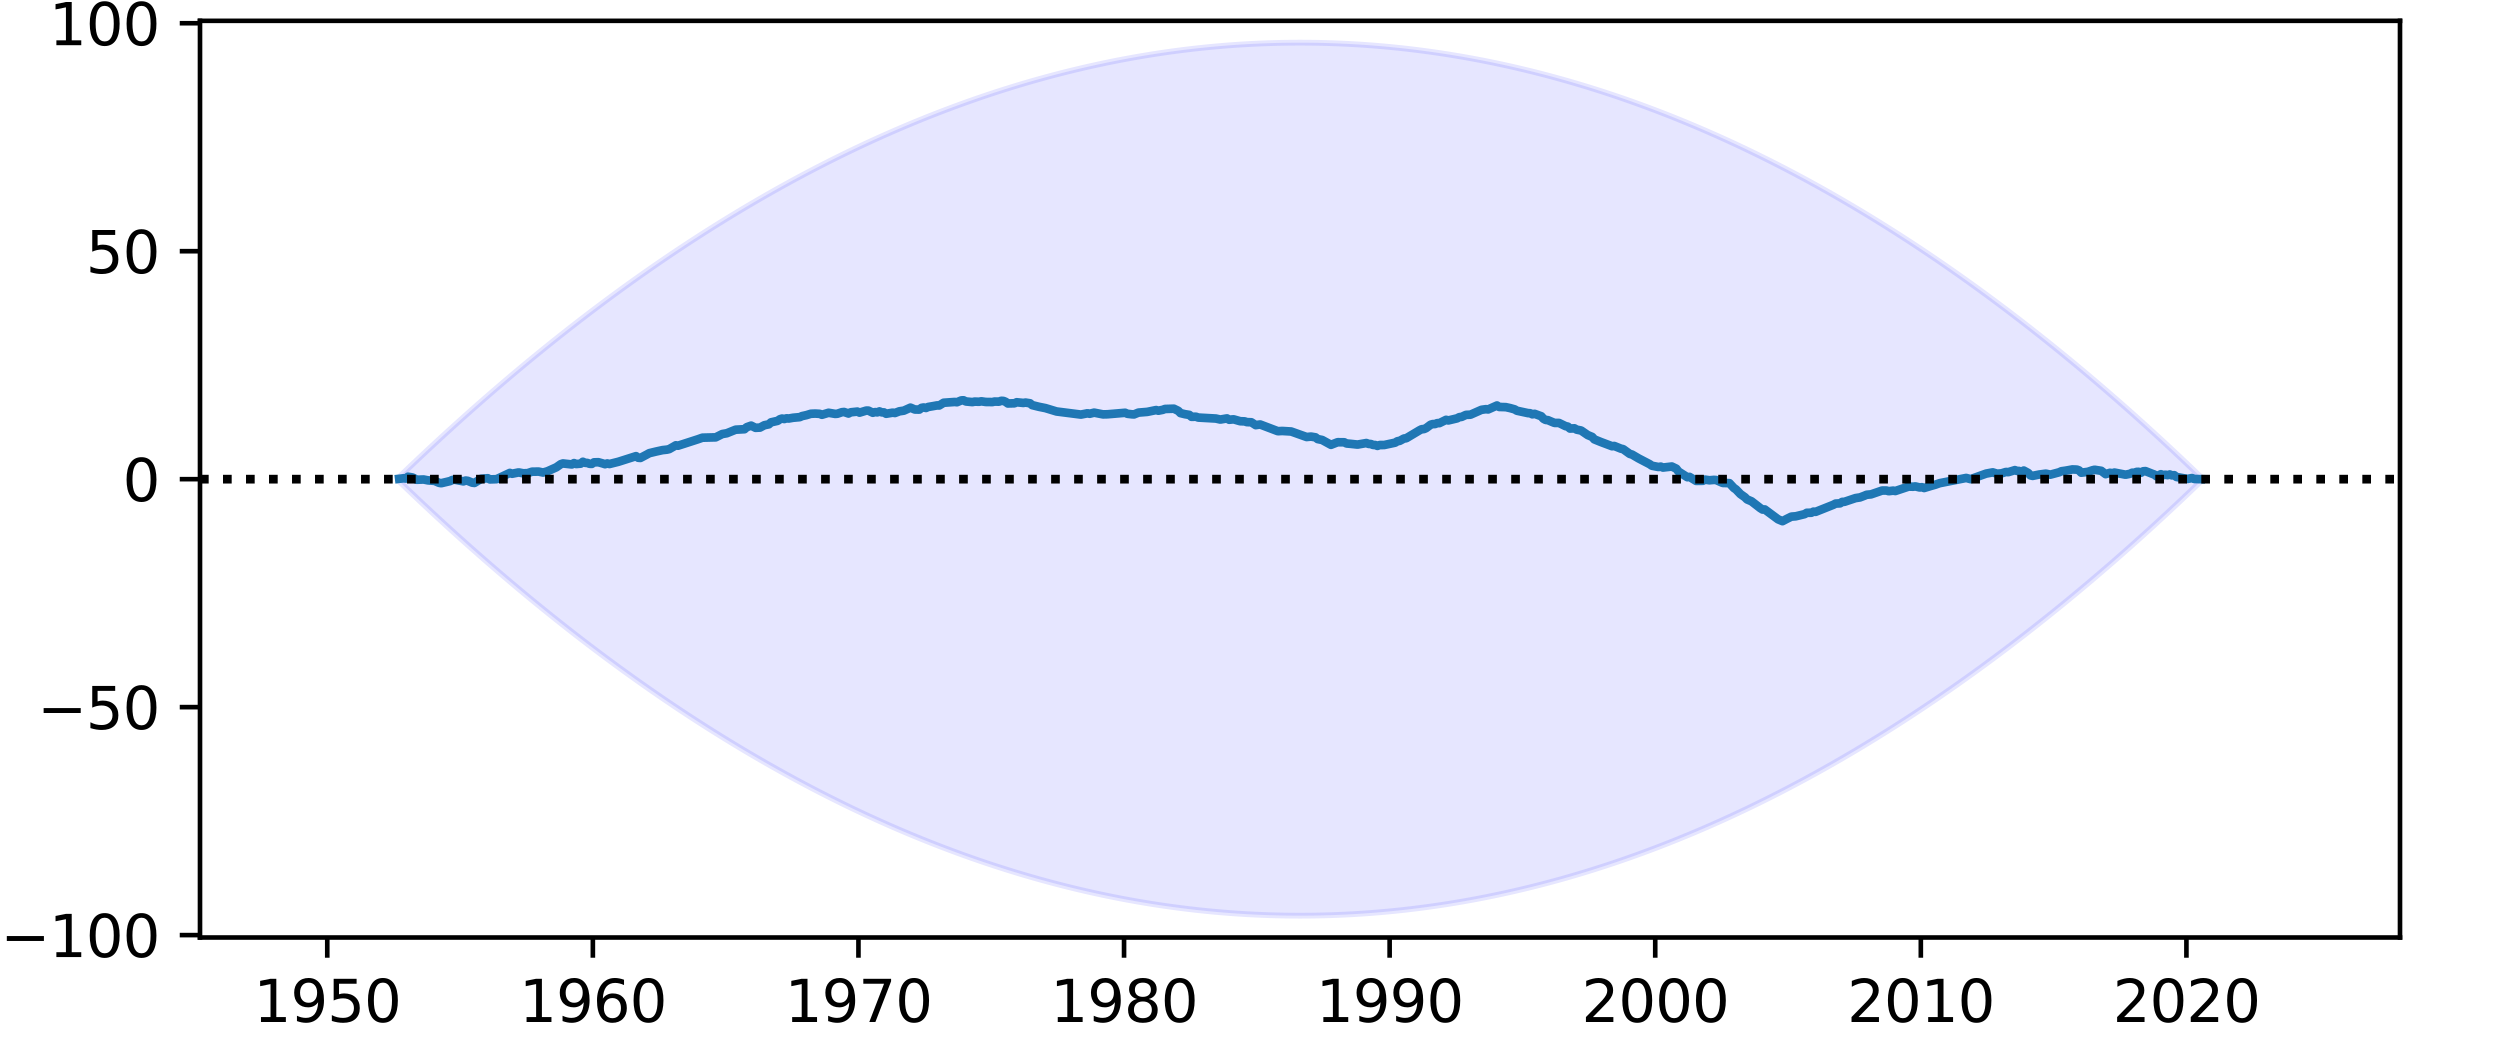 <?xml version="1.0" encoding="utf-8" standalone="no"?>
<!DOCTYPE svg PUBLIC "-//W3C//DTD SVG 1.1//EN"
  "http://www.w3.org/Graphics/SVG/1.1/DTD/svg11.dtd">
<svg height="180pt" version="1.1" viewBox="0 0 432 180" width="432pt" xmlns="http://www.w3.org/2000/svg" xmlns:xlink="http://www.w3.org/1999/xlink">
 <defs>
  <style type="text/css">*{stroke-linecap:butt;stroke-linejoin:round;}</style>
 </defs>
 <g id="figure_1">
  <g id="patch_1">
   <path d="M 0 180 
L 432 180 
L 432 0 
L 0 0 
z
" style="fill:#ffffff;"/>
  </g>
  <g id="axes_1">
   <g id="patch_2">
    <path d="M 34.56 162 
L 414.72 162 
L 414.72 3.6 
L 34.56 3.6 
z
" style="fill:#ffffff;"/>
   </g>
   <g id="PolyCollection_1">
    <defs>
     <path d="M 68.981 -97.57 
L 68.981 -96.83 
L 69.363 -96.462 
L 69.746 -96.094 
L 70.128 -95.728 
L 70.511 -95.362 
L 70.893 -94.997 
L 71.276 -94.634 
L 71.658 -94.271 
L 72.041 -93.909 
L 72.423 -93.547 
L 72.805 -93.187 
L 73.188 -92.828 
L 73.57 -92.469 
L 73.953 -92.112 
L 74.335 -91.755 
L 74.718 -91.4 
L 75.1 -91.045 
L 75.483 -90.691 
L 75.865 -90.338 
L 76.248 -89.986 
L 76.63 -89.635 
L 77.012 -89.284 
L 77.395 -88.935 
L 77.777 -88.587 
L 78.16 -88.239 
L 78.542 -87.892 
L 78.925 -87.547 
L 79.307 -87.202 
L 79.69 -86.858 
L 80.072 -86.515 
L 80.455 -86.173 
L 80.837 -85.832 
L 81.219 -85.491 
L 81.602 -85.152 
L 81.984 -84.814 
L 82.367 -84.476 
L 82.749 -84.139 
L 83.132 -83.804 
L 83.514 -83.469 
L 83.897 -83.135 
L 84.279 -82.802 
L 84.662 -82.47 
L 85.044 -82.138 
L 85.426 -81.808 
L 85.809 -81.479 
L 86.191 -81.15 
L 86.574 -80.822 
L 86.956 -80.496 
L 87.339 -80.17 
L 87.721 -79.845 
L 88.104 -79.521 
L 88.486 -79.198 
L 88.869 -78.876 
L 89.251 -78.555 
L 89.633 -78.234 
L 90.016 -77.915 
L 90.398 -77.596 
L 90.781 -77.279 
L 91.163 -76.962 
L 91.546 -76.646 
L 91.928 -76.331 
L 92.311 -76.017 
L 92.693 -75.704 
L 93.076 -75.392 
L 93.458 -75.081 
L 93.84 -74.77 
L 94.223 -74.461 
L 94.605 -74.152 
L 94.988 -73.844 
L 95.37 -73.538 
L 95.753 -73.232 
L 96.135 -72.927 
L 96.518 -72.623 
L 96.9 -72.32 
L 97.283 -72.017 
L 97.665 -71.716 
L 98.047 -71.416 
L 98.43 -71.116 
L 98.812 -70.818 
L 99.195 -70.52 
L 99.577 -70.223 
L 99.96 -69.927 
L 100.342 -69.632 
L 100.725 -69.338 
L 101.107 -69.045 
L 101.49 -68.753 
L 101.872 -68.461 
L 102.254 -68.171 
L 102.637 -67.881 
L 103.019 -67.593 
L 103.402 -67.305 
L 103.784 -67.018 
L 104.167 -66.732 
L 104.549 -66.447 
L 104.932 -66.163 
L 105.314 -65.88 
L 105.697 -65.598 
L 106.079 -65.316 
L 106.461 -65.036 
L 106.844 -64.756 
L 107.226 -64.478 
L 107.609 -64.2 
L 107.991 -63.923 
L 108.374 -63.647 
L 108.756 -63.372 
L 109.139 -63.098 
L 109.521 -62.825 
L 109.904 -62.552 
L 110.286 -62.281 
L 110.668 -62.01 
L 111.051 -61.741 
L 111.433 -61.472 
L 111.816 -61.204 
L 112.198 -60.937 
L 112.581 -60.671 
L 112.963 -60.406 
L 113.346 -60.142 
L 113.728 -59.879 
L 114.111 -59.616 
L 114.493 -59.355 
L 114.875 -59.094 
L 115.258 -58.835 
L 115.64 -58.576 
L 116.023 -58.318 
L 116.405 -58.061 
L 116.788 -57.805 
L 117.17 -57.55 
L 117.553 -57.296 
L 117.935 -57.043 
L 118.318 -56.79 
L 118.7 -56.539 
L 119.082 -56.288 
L 119.465 -56.039 
L 119.847 -55.79 
L 120.23 -55.542 
L 120.612 -55.295 
L 120.995 -55.049 
L 121.377 -54.804 
L 121.76 -54.56 
L 122.142 -54.316 
L 122.525 -54.074 
L 122.907 -53.832 
L 123.289 -53.592 
L 123.672 -53.352 
L 124.054 -53.113 
L 124.437 -52.875 
L 124.819 -52.638 
L 125.202 -52.402 
L 125.584 -52.167 
L 125.967 -51.933 
L 126.349 -51.7 
L 126.732 -51.467 
L 127.114 -51.236 
L 127.496 -51.005 
L 127.879 -50.775 
L 128.261 -50.546 
L 128.644 -50.318 
L 129.026 -50.091 
L 129.409 -49.865 
L 129.791 -49.64 
L 130.174 -49.416 
L 130.556 -49.192 
L 130.939 -48.97 
L 131.321 -48.748 
L 131.704 -48.528 
L 132.086 -48.308 
L 132.468 -48.089 
L 132.851 -47.871 
L 133.233 -47.654 
L 133.616 -47.438 
L 133.998 -47.223 
L 134.381 -47.008 
L 134.763 -46.795 
L 135.146 -46.582 
L 135.528 -46.371 
L 135.911 -46.16 
L 136.293 -45.95 
L 136.675 -45.741 
L 137.058 -45.533 
L 137.44 -45.326 
L 137.823 -45.12 
L 138.205 -44.915 
L 138.588 -44.711 
L 138.97 -44.507 
L 139.353 -44.305 
L 139.735 -44.103 
L 140.118 -43.902 
L 140.5 -43.702 
L 140.882 -43.504 
L 141.265 -43.305 
L 141.647 -43.108 
L 142.03 -42.912 
L 142.412 -42.717 
L 142.795 -42.522 
L 143.177 -42.329 
L 143.56 -42.136 
L 143.942 -41.945 
L 144.325 -41.754 
L 144.707 -41.564 
L 145.089 -41.375 
L 145.472 -41.187 
L 145.854 -41 
L 146.237 -40.814 
L 146.619 -40.628 
L 147.002 -40.444 
L 147.384 -40.261 
L 147.767 -40.078 
L 148.149 -39.896 
L 148.532 -39.715 
L 148.914 -39.536 
L 149.296 -39.357 
L 149.679 -39.178 
L 150.061 -39.001 
L 150.444 -38.825 
L 150.826 -38.65 
L 151.209 -38.475 
L 151.591 -38.302 
L 151.974 -38.129 
L 152.356 -37.957 
L 152.739 -37.786 
L 153.121 -37.617 
L 153.503 -37.448 
L 153.886 -37.279 
L 154.268 -37.112 
L 154.651 -36.946 
L 155.033 -36.781 
L 155.416 -36.616 
L 155.798 -36.453 
L 156.181 -36.29 
L 156.563 -36.128 
L 156.946 -35.967 
L 157.328 -35.807 
L 157.71 -35.648 
L 158.093 -35.49 
L 158.475 -35.333 
L 158.858 -35.177 
L 159.24 -35.021 
L 159.623 -34.867 
L 160.005 -34.713 
L 160.388 -34.56 
L 160.77 -34.408 
L 161.153 -34.258 
L 161.535 -34.108 
L 161.917 -33.959 
L 162.3 -33.81 
L 162.682 -33.663 
L 163.065 -33.517 
L 163.447 -33.371 
L 163.83 -33.227 
L 164.212 -33.083 
L 164.595 -32.94 
L 164.977 -32.799 
L 165.36 -32.658 
L 165.742 -32.518 
L 166.124 -32.379 
L 166.507 -32.24 
L 166.889 -32.103 
L 167.272 -31.967 
L 167.654 -31.831 
L 168.037 -31.697 
L 168.419 -31.563 
L 168.802 -31.43 
L 169.184 -31.298 
L 169.567 -31.167 
L 169.949 -31.037 
L 170.331 -30.908 
L 170.714 -30.78 
L 171.096 -30.653 
L 171.479 -30.526 
L 171.861 -30.401 
L 172.244 -30.276 
L 172.626 -30.152 
L 173.009 -30.03 
L 173.391 -29.908 
L 173.774 -29.787 
L 174.156 -29.667 
L 174.538 -29.547 
L 174.921 -29.429 
L 175.303 -29.312 
L 175.686 -29.195 
L 176.068 -29.08 
L 176.451 -28.965 
L 176.833 -28.851 
L 177.216 -28.739 
L 177.598 -28.627 
L 177.981 -28.516 
L 178.363 -28.406 
L 178.745 -28.296 
L 179.128 -28.188 
L 179.51 -28.081 
L 179.893 -27.974 
L 180.275 -27.869 
L 180.658 -27.764 
L 181.04 -27.66 
L 181.423 -27.557 
L 181.805 -27.455 
L 182.188 -27.354 
L 182.57 -27.254 
L 182.952 -27.155 
L 183.335 -27.057 
L 183.717 -26.959 
L 184.1 -26.863 
L 184.482 -26.767 
L 184.865 -26.672 
L 185.247 -26.579 
L 185.63 -26.486 
L 186.012 -26.394 
L 186.395 -26.303 
L 186.777 -26.212 
L 187.159 -26.123 
L 187.542 -26.035 
L 187.924 -25.947 
L 188.307 -25.861 
L 188.689 -25.775 
L 189.072 -25.69 
L 189.454 -25.607 
L 189.837 -25.524 
L 190.219 -25.442 
L 190.602 -25.361 
L 190.984 -25.28 
L 191.366 -25.201 
L 191.749 -25.123 
L 192.131 -25.045 
L 192.514 -24.969 
L 192.896 -24.893 
L 193.279 -24.818 
L 193.661 -24.744 
L 194.044 -24.671 
L 194.426 -24.599 
L 194.809 -24.528 
L 195.191 -24.458 
L 195.573 -24.389 
L 195.956 -24.32 
L 196.338 -24.253 
L 196.721 -24.186 
L 197.103 -24.12 
L 197.486 -24.056 
L 197.868 -23.992 
L 198.251 -23.929 
L 198.633 -23.867 
L 199.016 -23.805 
L 199.398 -23.745 
L 199.78 -23.686 
L 200.163 -23.627 
L 200.545 -23.57 
L 200.928 -23.513 
L 201.31 -23.457 
L 201.693 -23.403 
L 202.075 -23.349 
L 202.458 -23.296 
L 202.84 -23.244 
L 203.223 -23.192 
L 203.605 -23.142 
L 203.987 -23.093 
L 204.37 -23.044 
L 204.752 -22.997 
L 205.135 -22.95 
L 205.517 -22.904 
L 205.9 -22.859 
L 206.282 -22.815 
L 206.665 -22.772 
L 207.047 -22.73 
L 207.43 -22.689 
L 207.812 -22.649 
L 208.194 -22.609 
L 208.577 -22.571 
L 208.959 -22.533 
L 209.342 -22.496 
L 209.724 -22.461 
L 210.107 -22.426 
L 210.489 -22.392 
L 210.872 -22.359 
L 211.254 -22.326 
L 211.637 -22.295 
L 212.019 -22.265 
L 212.401 -22.235 
L 212.784 -22.207 
L 213.166 -22.179 
L 213.549 -22.153 
L 213.931 -22.127 
L 214.314 -22.102 
L 214.696 -22.078 
L 215.079 -22.055 
L 215.461 -22.032 
L 215.844 -22.011 
L 216.226 -21.991 
L 216.608 -21.971 
L 216.991 -21.953 
L 217.373 -21.935 
L 217.756 -21.918 
L 218.138 -21.902 
L 218.521 -21.887 
L 218.903 -21.873 
L 219.286 -21.86 
L 219.668 -21.848 
L 220.051 -21.837 
L 220.433 -21.826 
L 220.815 -21.817 
L 221.198 -21.808 
L 221.58 -21.8 
L 221.963 -21.794 
L 222.345 -21.788 
L 222.728 -21.783 
L 223.11 -21.779 
L 223.493 -21.776 
L 223.875 -21.773 
L 224.258 -21.772 
L 224.64 -21.771 
L 225.022 -21.772 
L 225.405 -21.773 
L 225.787 -21.776 
L 226.17 -21.779 
L 226.552 -21.783 
L 226.935 -21.788 
L 227.317 -21.794 
L 227.7 -21.8 
L 228.082 -21.808 
L 228.465 -21.817 
L 228.847 -21.826 
L 229.229 -21.837 
L 229.612 -21.848 
L 229.994 -21.86 
L 230.377 -21.873 
L 230.759 -21.887 
L 231.142 -21.902 
L 231.524 -21.918 
L 231.907 -21.935 
L 232.289 -21.953 
L 232.672 -21.971 
L 233.054 -21.991 
L 233.436 -22.011 
L 233.819 -22.032 
L 234.201 -22.055 
L 234.584 -22.078 
L 234.966 -22.102 
L 235.349 -22.127 
L 235.731 -22.153 
L 236.114 -22.179 
L 236.496 -22.207 
L 236.879 -22.235 
L 237.261 -22.265 
L 237.643 -22.295 
L 238.026 -22.326 
L 238.408 -22.359 
L 238.791 -22.392 
L 239.173 -22.426 
L 239.556 -22.461 
L 239.938 -22.496 
L 240.321 -22.533 
L 240.703 -22.571 
L 241.086 -22.609 
L 241.468 -22.649 
L 241.85 -22.689 
L 242.233 -22.73 
L 242.615 -22.772 
L 242.998 -22.815 
L 243.38 -22.859 
L 243.763 -22.904 
L 244.145 -22.95 
L 244.528 -22.997 
L 244.91 -23.044 
L 245.293 -23.093 
L 245.675 -23.142 
L 246.057 -23.192 
L 246.44 -23.244 
L 246.822 -23.296 
L 247.205 -23.349 
L 247.587 -23.403 
L 247.97 -23.457 
L 248.352 -23.513 
L 248.735 -23.57 
L 249.117 -23.627 
L 249.5 -23.686 
L 249.882 -23.745 
L 250.264 -23.805 
L 250.647 -23.867 
L 251.029 -23.929 
L 251.412 -23.992 
L 251.794 -24.056 
L 252.177 -24.12 
L 252.559 -24.186 
L 252.942 -24.253 
L 253.324 -24.32 
L 253.707 -24.389 
L 254.089 -24.458 
L 254.471 -24.528 
L 254.854 -24.599 
L 255.236 -24.671 
L 255.619 -24.744 
L 256.001 -24.818 
L 256.384 -24.893 
L 256.766 -24.969 
L 257.149 -25.045 
L 257.531 -25.123 
L 257.914 -25.201 
L 258.296 -25.28 
L 258.678 -25.361 
L 259.061 -25.442 
L 259.443 -25.524 
L 259.826 -25.607 
L 260.208 -25.69 
L 260.591 -25.775 
L 260.973 -25.861 
L 261.356 -25.947 
L 261.738 -26.035 
L 262.121 -26.123 
L 262.503 -26.212 
L 262.885 -26.303 
L 263.268 -26.394 
L 263.65 -26.486 
L 264.033 -26.579 
L 264.415 -26.672 
L 264.798 -26.767 
L 265.18 -26.863 
L 265.563 -26.959 
L 265.945 -27.057 
L 266.328 -27.155 
L 266.71 -27.254 
L 267.092 -27.354 
L 267.475 -27.455 
L 267.857 -27.557 
L 268.24 -27.66 
L 268.622 -27.764 
L 269.005 -27.869 
L 269.387 -27.974 
L 269.77 -28.081 
L 270.152 -28.188 
L 270.535 -28.296 
L 270.917 -28.406 
L 271.299 -28.516 
L 271.682 -28.627 
L 272.064 -28.739 
L 272.447 -28.851 
L 272.829 -28.965 
L 273.212 -29.08 
L 273.594 -29.195 
L 273.977 -29.312 
L 274.359 -29.429 
L 274.742 -29.547 
L 275.124 -29.667 
L 275.506 -29.787 
L 275.889 -29.908 
L 276.271 -30.03 
L 276.654 -30.152 
L 277.036 -30.276 
L 277.419 -30.401 
L 277.801 -30.526 
L 278.184 -30.653 
L 278.566 -30.78 
L 278.949 -30.908 
L 279.331 -31.037 
L 279.713 -31.167 
L 280.096 -31.298 
L 280.478 -31.43 
L 280.861 -31.563 
L 281.243 -31.697 
L 281.626 -31.831 
L 282.008 -31.967 
L 282.391 -32.103 
L 282.773 -32.24 
L 283.156 -32.379 
L 283.538 -32.518 
L 283.92 -32.658 
L 284.303 -32.799 
L 284.685 -32.94 
L 285.068 -33.083 
L 285.45 -33.227 
L 285.833 -33.371 
L 286.215 -33.517 
L 286.598 -33.663 
L 286.98 -33.81 
L 287.363 -33.959 
L 287.745 -34.108 
L 288.127 -34.258 
L 288.51 -34.408 
L 288.892 -34.56 
L 289.275 -34.713 
L 289.657 -34.867 
L 290.04 -35.021 
L 290.422 -35.177 
L 290.805 -35.333 
L 291.187 -35.49 
L 291.57 -35.648 
L 291.952 -35.807 
L 292.334 -35.967 
L 292.717 -36.128 
L 293.099 -36.29 
L 293.482 -36.453 
L 293.864 -36.616 
L 294.247 -36.781 
L 294.629 -36.946 
L 295.012 -37.112 
L 295.394 -37.279 
L 295.777 -37.448 
L 296.159 -37.617 
L 296.541 -37.786 
L 296.924 -37.957 
L 297.306 -38.129 
L 297.689 -38.302 
L 298.071 -38.475 
L 298.454 -38.65 
L 298.836 -38.825 
L 299.219 -39.001 
L 299.601 -39.178 
L 299.984 -39.357 
L 300.366 -39.536 
L 300.748 -39.715 
L 301.131 -39.896 
L 301.513 -40.078 
L 301.896 -40.261 
L 302.278 -40.444 
L 302.661 -40.628 
L 303.043 -40.814 
L 303.426 -41 
L 303.808 -41.187 
L 304.191 -41.375 
L 304.573 -41.564 
L 304.955 -41.754 
L 305.338 -41.945 
L 305.72 -42.136 
L 306.103 -42.329 
L 306.485 -42.522 
L 306.868 -42.717 
L 307.25 -42.912 
L 307.633 -43.108 
L 308.015 -43.305 
L 308.398 -43.504 
L 308.78 -43.702 
L 309.162 -43.902 
L 309.545 -44.103 
L 309.927 -44.305 
L 310.31 -44.507 
L 310.692 -44.711 
L 311.075 -44.915 
L 311.457 -45.12 
L 311.84 -45.326 
L 312.222 -45.533 
L 312.605 -45.741 
L 312.987 -45.95 
L 313.369 -46.16 
L 313.752 -46.371 
L 314.134 -46.582 
L 314.517 -46.795 
L 314.899 -47.008 
L 315.282 -47.223 
L 315.664 -47.438 
L 316.047 -47.654 
L 316.429 -47.871 
L 316.812 -48.089 
L 317.194 -48.308 
L 317.576 -48.528 
L 317.959 -48.748 
L 318.341 -48.97 
L 318.724 -49.192 
L 319.106 -49.416 
L 319.489 -49.64 
L 319.871 -49.865 
L 320.254 -50.091 
L 320.636 -50.318 
L 321.019 -50.546 
L 321.401 -50.775 
L 321.784 -51.005 
L 322.166 -51.236 
L 322.548 -51.467 
L 322.931 -51.7 
L 323.313 -51.933 
L 323.696 -52.167 
L 324.078 -52.402 
L 324.461 -52.638 
L 324.843 -52.875 
L 325.226 -53.113 
L 325.608 -53.352 
L 325.991 -53.592 
L 326.373 -53.832 
L 326.755 -54.074 
L 327.138 -54.316 
L 327.52 -54.56 
L 327.903 -54.804 
L 328.285 -55.049 
L 328.668 -55.295 
L 329.05 -55.542 
L 329.433 -55.79 
L 329.815 -56.039 
L 330.198 -56.288 
L 330.58 -56.539 
L 330.962 -56.79 
L 331.345 -57.043 
L 331.727 -57.296 
L 332.11 -57.55 
L 332.492 -57.805 
L 332.875 -58.061 
L 333.257 -58.318 
L 333.64 -58.576 
L 334.022 -58.835 
L 334.405 -59.094 
L 334.787 -59.355 
L 335.169 -59.616 
L 335.552 -59.879 
L 335.934 -60.142 
L 336.317 -60.406 
L 336.699 -60.671 
L 337.082 -60.937 
L 337.464 -61.204 
L 337.847 -61.472 
L 338.229 -61.741 
L 338.612 -62.01 
L 338.994 -62.281 
L 339.376 -62.552 
L 339.759 -62.825 
L 340.141 -63.098 
L 340.524 -63.372 
L 340.906 -63.647 
L 341.289 -63.923 
L 341.671 -64.2 
L 342.054 -64.478 
L 342.436 -64.756 
L 342.819 -65.036 
L 343.201 -65.316 
L 343.583 -65.598 
L 343.966 -65.88 
L 344.348 -66.163 
L 344.731 -66.447 
L 345.113 -66.732 
L 345.496 -67.018 
L 345.878 -67.305 
L 346.261 -67.593 
L 346.643 -67.881 
L 347.026 -68.171 
L 347.408 -68.461 
L 347.79 -68.753 
L 348.173 -69.045 
L 348.555 -69.338 
L 348.938 -69.632 
L 349.32 -69.927 
L 349.703 -70.223 
L 350.085 -70.52 
L 350.468 -70.818 
L 350.85 -71.116 
L 351.233 -71.416 
L 351.615 -71.716 
L 351.997 -72.017 
L 352.38 -72.32 
L 352.762 -72.623 
L 353.145 -72.927 
L 353.527 -73.232 
L 353.91 -73.538 
L 354.292 -73.844 
L 354.675 -74.152 
L 355.057 -74.461 
L 355.44 -74.77 
L 355.822 -75.081 
L 356.204 -75.392 
L 356.587 -75.704 
L 356.969 -76.017 
L 357.352 -76.331 
L 357.734 -76.646 
L 358.117 -76.962 
L 358.499 -77.279 
L 358.882 -77.596 
L 359.264 -77.915 
L 359.647 -78.234 
L 360.029 -78.555 
L 360.411 -78.876 
L 360.794 -79.198 
L 361.176 -79.521 
L 361.559 -79.845 
L 361.941 -80.17 
L 362.324 -80.496 
L 362.706 -80.822 
L 363.089 -81.15 
L 363.471 -81.479 
L 363.854 -81.808 
L 364.236 -82.138 
L 364.618 -82.47 
L 365.001 -82.802 
L 365.383 -83.135 
L 365.766 -83.469 
L 366.148 -83.804 
L 366.531 -84.139 
L 366.913 -84.476 
L 367.296 -84.814 
L 367.678 -85.152 
L 368.061 -85.491 
L 368.443 -85.832 
L 368.825 -86.173 
L 369.208 -86.515 
L 369.59 -86.858 
L 369.973 -87.202 
L 370.355 -87.547 
L 370.738 -87.892 
L 371.12 -88.239 
L 371.503 -88.587 
L 371.885 -88.935 
L 372.268 -89.284 
L 372.65 -89.635 
L 373.032 -89.986 
L 373.415 -90.338 
L 373.797 -90.691 
L 374.18 -91.045 
L 374.562 -91.4 
L 374.945 -91.755 
L 375.327 -92.112 
L 375.71 -92.469 
L 376.092 -92.828 
L 376.475 -93.187 
L 376.857 -93.547 
L 377.239 -93.909 
L 377.622 -94.271 
L 378.004 -94.634 
L 378.387 -94.997 
L 378.769 -95.362 
L 379.152 -95.728 
L 379.534 -96.094 
L 379.917 -96.462 
L 380.299 -96.83 
L 380.299 -97.57 
L 380.299 -97.57 
L 379.917 -97.938 
L 379.534 -98.306 
L 379.152 -98.672 
L 378.769 -99.038 
L 378.387 -99.403 
L 378.004 -99.766 
L 377.622 -100.129 
L 377.239 -100.491 
L 376.857 -100.853 
L 376.475 -101.213 
L 376.092 -101.572 
L 375.71 -101.931 
L 375.327 -102.288 
L 374.945 -102.645 
L 374.562 -103 
L 374.18 -103.355 
L 373.797 -103.709 
L 373.415 -104.062 
L 373.032 -104.414 
L 372.65 -104.765 
L 372.268 -105.116 
L 371.885 -105.465 
L 371.503 -105.813 
L 371.12 -106.161 
L 370.738 -106.508 
L 370.355 -106.853 
L 369.973 -107.198 
L 369.59 -107.542 
L 369.208 -107.885 
L 368.825 -108.227 
L 368.443 -108.568 
L 368.061 -108.909 
L 367.678 -109.248 
L 367.296 -109.586 
L 366.913 -109.924 
L 366.531 -110.261 
L 366.148 -110.596 
L 365.766 -110.931 
L 365.383 -111.265 
L 365.001 -111.598 
L 364.618 -111.93 
L 364.236 -112.262 
L 363.854 -112.592 
L 363.471 -112.921 
L 363.089 -113.25 
L 362.706 -113.578 
L 362.324 -113.904 
L 361.941 -114.23 
L 361.559 -114.555 
L 361.176 -114.879 
L 360.794 -115.202 
L 360.411 -115.524 
L 360.029 -115.845 
L 359.647 -116.166 
L 359.264 -116.485 
L 358.882 -116.804 
L 358.499 -117.121 
L 358.117 -117.438 
L 357.734 -117.754 
L 357.352 -118.069 
L 356.969 -118.383 
L 356.587 -118.696 
L 356.204 -119.008 
L 355.822 -119.319 
L 355.44 -119.63 
L 355.057 -119.939 
L 354.675 -120.248 
L 354.292 -120.556 
L 353.91 -120.862 
L 353.527 -121.168 
L 353.145 -121.473 
L 352.762 -121.777 
L 352.38 -122.08 
L 351.997 -122.383 
L 351.615 -122.684 
L 351.233 -122.984 
L 350.85 -123.284 
L 350.468 -123.582 
L 350.085 -123.88 
L 349.703 -124.177 
L 349.32 -124.473 
L 348.938 -124.768 
L 348.555 -125.062 
L 348.173 -125.355 
L 347.79 -125.647 
L 347.408 -125.939 
L 347.026 -126.229 
L 346.643 -126.519 
L 346.261 -126.807 
L 345.878 -127.095 
L 345.496 -127.382 
L 345.113 -127.668 
L 344.731 -127.953 
L 344.348 -128.237 
L 343.966 -128.52 
L 343.583 -128.802 
L 343.201 -129.084 
L 342.819 -129.364 
L 342.436 -129.644 
L 342.054 -129.922 
L 341.671 -130.2 
L 341.289 -130.477 
L 340.906 -130.753 
L 340.524 -131.028 
L 340.141 -131.302 
L 339.759 -131.575 
L 339.376 -131.848 
L 338.994 -132.119 
L 338.612 -132.39 
L 338.229 -132.659 
L 337.847 -132.928 
L 337.464 -133.196 
L 337.082 -133.463 
L 336.699 -133.729 
L 336.317 -133.994 
L 335.934 -134.258 
L 335.552 -134.521 
L 335.169 -134.784 
L 334.787 -135.045 
L 334.405 -135.306 
L 334.022 -135.565 
L 333.64 -135.824 
L 333.257 -136.082 
L 332.875 -136.339 
L 332.492 -136.595 
L 332.11 -136.85 
L 331.727 -137.104 
L 331.345 -137.357 
L 330.962 -137.61 
L 330.58 -137.861 
L 330.198 -138.112 
L 329.815 -138.361 
L 329.433 -138.61 
L 329.05 -138.858 
L 328.668 -139.105 
L 328.285 -139.351 
L 327.903 -139.596 
L 327.52 -139.84 
L 327.138 -140.084 
L 326.755 -140.326 
L 326.373 -140.568 
L 325.991 -140.808 
L 325.608 -141.048 
L 325.226 -141.287 
L 324.843 -141.525 
L 324.461 -141.762 
L 324.078 -141.998 
L 323.696 -142.233 
L 323.313 -142.467 
L 322.931 -142.7 
L 322.548 -142.933 
L 322.166 -143.164 
L 321.784 -143.395 
L 321.401 -143.625 
L 321.019 -143.854 
L 320.636 -144.082 
L 320.254 -144.309 
L 319.871 -144.535 
L 319.489 -144.76 
L 319.106 -144.984 
L 318.724 -145.208 
L 318.341 -145.43 
L 317.959 -145.652 
L 317.576 -145.872 
L 317.194 -146.092 
L 316.812 -146.311 
L 316.429 -146.529 
L 316.047 -146.746 
L 315.664 -146.962 
L 315.282 -147.177 
L 314.899 -147.392 
L 314.517 -147.605 
L 314.134 -147.818 
L 313.752 -148.029 
L 313.369 -148.24 
L 312.987 -148.45 
L 312.605 -148.659 
L 312.222 -148.867 
L 311.84 -149.074 
L 311.457 -149.28 
L 311.075 -149.485 
L 310.692 -149.689 
L 310.31 -149.893 
L 309.927 -150.095 
L 309.545 -150.297 
L 309.162 -150.498 
L 308.78 -150.698 
L 308.398 -150.896 
L 308.015 -151.095 
L 307.633 -151.292 
L 307.25 -151.488 
L 306.868 -151.683 
L 306.485 -151.878 
L 306.103 -152.071 
L 305.72 -152.264 
L 305.338 -152.455 
L 304.955 -152.646 
L 304.573 -152.836 
L 304.191 -153.025 
L 303.808 -153.213 
L 303.426 -153.4 
L 303.043 -153.586 
L 302.661 -153.772 
L 302.278 -153.956 
L 301.896 -154.139 
L 301.513 -154.322 
L 301.131 -154.504 
L 300.748 -154.685 
L 300.366 -154.864 
L 299.984 -155.043 
L 299.601 -155.222 
L 299.219 -155.399 
L 298.836 -155.575 
L 298.454 -155.75 
L 298.071 -155.925 
L 297.689 -156.098 
L 297.306 -156.271 
L 296.924 -156.443 
L 296.541 -156.614 
L 296.159 -156.783 
L 295.777 -156.952 
L 295.394 -157.121 
L 295.012 -157.288 
L 294.629 -157.454 
L 294.247 -157.619 
L 293.864 -157.784 
L 293.482 -157.947 
L 293.099 -158.11 
L 292.717 -158.272 
L 292.334 -158.433 
L 291.952 -158.593 
L 291.57 -158.752 
L 291.187 -158.91 
L 290.805 -159.067 
L 290.422 -159.223 
L 290.04 -159.379 
L 289.657 -159.533 
L 289.275 -159.687 
L 288.892 -159.84 
L 288.51 -159.992 
L 288.127 -160.142 
L 287.745 -160.292 
L 287.363 -160.441 
L 286.98 -160.59 
L 286.598 -160.737 
L 286.215 -160.883 
L 285.833 -161.029 
L 285.45 -161.173 
L 285.068 -161.317 
L 284.685 -161.46 
L 284.303 -161.601 
L 283.92 -161.742 
L 283.538 -161.882 
L 283.156 -162.021 
L 282.773 -162.16 
L 282.391 -162.297 
L 282.008 -162.433 
L 281.626 -162.569 
L 281.243 -162.703 
L 280.861 -162.837 
L 280.478 -162.97 
L 280.096 -163.102 
L 279.713 -163.233 
L 279.331 -163.363 
L 278.949 -163.492 
L 278.566 -163.62 
L 278.184 -163.747 
L 277.801 -163.874 
L 277.419 -163.999 
L 277.036 -164.124 
L 276.654 -164.248 
L 276.271 -164.37 
L 275.889 -164.492 
L 275.506 -164.613 
L 275.124 -164.733 
L 274.742 -164.853 
L 274.359 -164.971 
L 273.977 -165.088 
L 273.594 -165.205 
L 273.212 -165.32 
L 272.829 -165.435 
L 272.447 -165.549 
L 272.064 -165.661 
L 271.682 -165.773 
L 271.299 -165.884 
L 270.917 -165.994 
L 270.535 -166.104 
L 270.152 -166.212 
L 269.77 -166.319 
L 269.387 -166.426 
L 269.005 -166.531 
L 268.622 -166.636 
L 268.24 -166.74 
L 267.857 -166.843 
L 267.475 -166.945 
L 267.092 -167.046 
L 266.71 -167.146 
L 266.328 -167.245 
L 265.945 -167.343 
L 265.563 -167.441 
L 265.18 -167.537 
L 264.798 -167.633 
L 264.415 -167.728 
L 264.033 -167.821 
L 263.65 -167.914 
L 263.268 -168.006 
L 262.885 -168.097 
L 262.503 -168.188 
L 262.121 -168.277 
L 261.738 -168.365 
L 261.356 -168.453 
L 260.973 -168.539 
L 260.591 -168.625 
L 260.208 -168.71 
L 259.826 -168.793 
L 259.443 -168.876 
L 259.061 -168.958 
L 258.678 -169.039 
L 258.296 -169.12 
L 257.914 -169.199 
L 257.531 -169.277 
L 257.149 -169.355 
L 256.766 -169.431 
L 256.384 -169.507 
L 256.001 -169.582 
L 255.619 -169.656 
L 255.236 -169.729 
L 254.854 -169.801 
L 254.471 -169.872 
L 254.089 -169.942 
L 253.707 -170.011 
L 253.324 -170.08 
L 252.942 -170.147 
L 252.559 -170.214 
L 252.177 -170.28 
L 251.794 -170.344 
L 251.412 -170.408 
L 251.029 -170.471 
L 250.647 -170.533 
L 250.264 -170.595 
L 249.882 -170.655 
L 249.5 -170.714 
L 249.117 -170.773 
L 248.735 -170.83 
L 248.352 -170.887 
L 247.97 -170.943 
L 247.587 -170.997 
L 247.205 -171.051 
L 246.822 -171.104 
L 246.44 -171.156 
L 246.057 -171.208 
L 245.675 -171.258 
L 245.293 -171.307 
L 244.91 -171.356 
L 244.528 -171.403 
L 244.145 -171.45 
L 243.763 -171.496 
L 243.38 -171.541 
L 242.998 -171.585 
L 242.615 -171.628 
L 242.233 -171.67 
L 241.85 -171.711 
L 241.468 -171.751 
L 241.086 -171.791 
L 240.703 -171.829 
L 240.321 -171.867 
L 239.938 -171.904 
L 239.556 -171.939 
L 239.173 -171.974 
L 238.791 -172.008 
L 238.408 -172.041 
L 238.026 -172.073 
L 237.643 -172.105 
L 237.261 -172.135 
L 236.879 -172.165 
L 236.496 -172.193 
L 236.114 -172.221 
L 235.731 -172.247 
L 235.349 -172.273 
L 234.966 -172.298 
L 234.584 -172.322 
L 234.201 -172.345 
L 233.819 -172.368 
L 233.436 -172.389 
L 233.054 -172.409 
L 232.672 -172.429 
L 232.289 -172.447 
L 231.907 -172.465 
L 231.524 -172.482 
L 231.142 -172.498 
L 230.759 -172.513 
L 230.377 -172.527 
L 229.994 -172.54 
L 229.612 -172.552 
L 229.229 -172.563 
L 228.847 -172.574 
L 228.465 -172.583 
L 228.082 -172.592 
L 227.7 -172.6 
L 227.317 -172.606 
L 226.935 -172.612 
L 226.552 -172.617 
L 226.17 -172.621 
L 225.787 -172.624 
L 225.405 -172.627 
L 225.022 -172.628 
L 224.64 -172.629 
L 224.258 -172.628 
L 223.875 -172.627 
L 223.493 -172.624 
L 223.11 -172.621 
L 222.728 -172.617 
L 222.345 -172.612 
L 221.963 -172.606 
L 221.58 -172.6 
L 221.198 -172.592 
L 220.815 -172.583 
L 220.433 -172.574 
L 220.051 -172.563 
L 219.668 -172.552 
L 219.286 -172.54 
L 218.903 -172.527 
L 218.521 -172.513 
L 218.138 -172.498 
L 217.756 -172.482 
L 217.373 -172.465 
L 216.991 -172.447 
L 216.608 -172.429 
L 216.226 -172.409 
L 215.844 -172.389 
L 215.461 -172.368 
L 215.079 -172.345 
L 214.696 -172.322 
L 214.314 -172.298 
L 213.931 -172.273 
L 213.549 -172.247 
L 213.166 -172.221 
L 212.784 -172.193 
L 212.401 -172.165 
L 212.019 -172.135 
L 211.637 -172.105 
L 211.254 -172.073 
L 210.872 -172.041 
L 210.489 -172.008 
L 210.107 -171.974 
L 209.724 -171.939 
L 209.342 -171.904 
L 208.959 -171.867 
L 208.577 -171.829 
L 208.194 -171.791 
L 207.812 -171.751 
L 207.43 -171.711 
L 207.047 -171.67 
L 206.665 -171.628 
L 206.282 -171.585 
L 205.9 -171.541 
L 205.517 -171.496 
L 205.135 -171.45 
L 204.752 -171.403 
L 204.37 -171.356 
L 203.987 -171.307 
L 203.605 -171.258 
L 203.223 -171.208 
L 202.84 -171.156 
L 202.458 -171.104 
L 202.075 -171.051 
L 201.693 -170.997 
L 201.31 -170.943 
L 200.928 -170.887 
L 200.545 -170.83 
L 200.163 -170.773 
L 199.78 -170.714 
L 199.398 -170.655 
L 199.016 -170.595 
L 198.633 -170.533 
L 198.251 -170.471 
L 197.868 -170.408 
L 197.486 -170.344 
L 197.103 -170.28 
L 196.721 -170.214 
L 196.338 -170.147 
L 195.956 -170.08 
L 195.573 -170.011 
L 195.191 -169.942 
L 194.809 -169.872 
L 194.426 -169.801 
L 194.044 -169.729 
L 193.661 -169.656 
L 193.279 -169.582 
L 192.896 -169.507 
L 192.514 -169.431 
L 192.131 -169.355 
L 191.749 -169.277 
L 191.366 -169.199 
L 190.984 -169.12 
L 190.602 -169.039 
L 190.219 -168.958 
L 189.837 -168.876 
L 189.454 -168.793 
L 189.072 -168.71 
L 188.689 -168.625 
L 188.307 -168.539 
L 187.924 -168.453 
L 187.542 -168.365 
L 187.159 -168.277 
L 186.777 -168.188 
L 186.395 -168.097 
L 186.012 -168.006 
L 185.63 -167.914 
L 185.247 -167.821 
L 184.865 -167.728 
L 184.482 -167.633 
L 184.1 -167.537 
L 183.717 -167.441 
L 183.335 -167.343 
L 182.952 -167.245 
L 182.57 -167.146 
L 182.188 -167.046 
L 181.805 -166.945 
L 181.423 -166.843 
L 181.04 -166.74 
L 180.658 -166.636 
L 180.275 -166.531 
L 179.893 -166.426 
L 179.51 -166.319 
L 179.128 -166.212 
L 178.745 -166.104 
L 178.363 -165.994 
L 177.981 -165.884 
L 177.598 -165.773 
L 177.216 -165.661 
L 176.833 -165.549 
L 176.451 -165.435 
L 176.068 -165.32 
L 175.686 -165.205 
L 175.303 -165.088 
L 174.921 -164.971 
L 174.538 -164.853 
L 174.156 -164.733 
L 173.774 -164.613 
L 173.391 -164.492 
L 173.009 -164.37 
L 172.626 -164.248 
L 172.244 -164.124 
L 171.861 -163.999 
L 171.479 -163.874 
L 171.096 -163.747 
L 170.714 -163.62 
L 170.331 -163.492 
L 169.949 -163.363 
L 169.567 -163.233 
L 169.184 -163.102 
L 168.802 -162.97 
L 168.419 -162.837 
L 168.037 -162.703 
L 167.654 -162.569 
L 167.272 -162.433 
L 166.889 -162.297 
L 166.507 -162.16 
L 166.124 -162.021 
L 165.742 -161.882 
L 165.36 -161.742 
L 164.977 -161.601 
L 164.595 -161.46 
L 164.212 -161.317 
L 163.83 -161.173 
L 163.447 -161.029 
L 163.065 -160.883 
L 162.682 -160.737 
L 162.3 -160.59 
L 161.917 -160.441 
L 161.535 -160.292 
L 161.153 -160.142 
L 160.77 -159.992 
L 160.388 -159.84 
L 160.005 -159.687 
L 159.623 -159.533 
L 159.24 -159.379 
L 158.858 -159.223 
L 158.475 -159.067 
L 158.093 -158.91 
L 157.71 -158.752 
L 157.328 -158.593 
L 156.946 -158.433 
L 156.563 -158.272 
L 156.181 -158.11 
L 155.798 -157.947 
L 155.416 -157.784 
L 155.033 -157.619 
L 154.651 -157.454 
L 154.268 -157.288 
L 153.886 -157.121 
L 153.503 -156.952 
L 153.121 -156.783 
L 152.739 -156.614 
L 152.356 -156.443 
L 151.974 -156.271 
L 151.591 -156.098 
L 151.209 -155.925 
L 150.826 -155.75 
L 150.444 -155.575 
L 150.061 -155.399 
L 149.679 -155.222 
L 149.296 -155.043 
L 148.914 -154.864 
L 148.532 -154.685 
L 148.149 -154.504 
L 147.767 -154.322 
L 147.384 -154.139 
L 147.002 -153.956 
L 146.619 -153.772 
L 146.237 -153.586 
L 145.854 -153.4 
L 145.472 -153.213 
L 145.089 -153.025 
L 144.707 -152.836 
L 144.325 -152.646 
L 143.942 -152.455 
L 143.56 -152.264 
L 143.177 -152.071 
L 142.795 -151.878 
L 142.412 -151.683 
L 142.03 -151.488 
L 141.647 -151.292 
L 141.265 -151.095 
L 140.882 -150.896 
L 140.5 -150.698 
L 140.118 -150.498 
L 139.735 -150.297 
L 139.353 -150.095 
L 138.97 -149.893 
L 138.588 -149.689 
L 138.205 -149.485 
L 137.823 -149.28 
L 137.44 -149.074 
L 137.058 -148.867 
L 136.675 -148.659 
L 136.293 -148.45 
L 135.911 -148.24 
L 135.528 -148.029 
L 135.146 -147.818 
L 134.763 -147.605 
L 134.381 -147.392 
L 133.998 -147.177 
L 133.616 -146.962 
L 133.233 -146.746 
L 132.851 -146.529 
L 132.468 -146.311 
L 132.086 -146.092 
L 131.704 -145.872 
L 131.321 -145.652 
L 130.939 -145.43 
L 130.556 -145.208 
L 130.174 -144.984 
L 129.791 -144.76 
L 129.409 -144.535 
L 129.026 -144.309 
L 128.644 -144.082 
L 128.261 -143.854 
L 127.879 -143.625 
L 127.496 -143.395 
L 127.114 -143.164 
L 126.732 -142.933 
L 126.349 -142.7 
L 125.967 -142.467 
L 125.584 -142.233 
L 125.202 -141.998 
L 124.819 -141.762 
L 124.437 -141.525 
L 124.054 -141.287 
L 123.672 -141.048 
L 123.289 -140.808 
L 122.907 -140.568 
L 122.525 -140.326 
L 122.142 -140.084 
L 121.76 -139.84 
L 121.377 -139.596 
L 120.995 -139.351 
L 120.612 -139.105 
L 120.23 -138.858 
L 119.847 -138.61 
L 119.465 -138.361 
L 119.082 -138.112 
L 118.7 -137.861 
L 118.318 -137.61 
L 117.935 -137.357 
L 117.553 -137.104 
L 117.17 -136.85 
L 116.788 -136.595 
L 116.405 -136.339 
L 116.023 -136.082 
L 115.64 -135.824 
L 115.258 -135.565 
L 114.875 -135.306 
L 114.493 -135.045 
L 114.111 -134.784 
L 113.728 -134.521 
L 113.346 -134.258 
L 112.963 -133.994 
L 112.581 -133.729 
L 112.198 -133.463 
L 111.816 -133.196 
L 111.433 -132.928 
L 111.051 -132.659 
L 110.668 -132.39 
L 110.286 -132.119 
L 109.904 -131.848 
L 109.521 -131.575 
L 109.139 -131.302 
L 108.756 -131.028 
L 108.374 -130.753 
L 107.991 -130.477 
L 107.609 -130.2 
L 107.226 -129.922 
L 106.844 -129.644 
L 106.461 -129.364 
L 106.079 -129.084 
L 105.697 -128.802 
L 105.314 -128.52 
L 104.932 -128.237 
L 104.549 -127.953 
L 104.167 -127.668 
L 103.784 -127.382 
L 103.402 -127.095 
L 103.019 -126.807 
L 102.637 -126.519 
L 102.254 -126.229 
L 101.872 -125.939 
L 101.49 -125.647 
L 101.107 -125.355 
L 100.725 -125.062 
L 100.342 -124.768 
L 99.96 -124.473 
L 99.577 -124.177 
L 99.195 -123.88 
L 98.812 -123.582 
L 98.43 -123.284 
L 98.047 -122.984 
L 97.665 -122.684 
L 97.283 -122.383 
L 96.9 -122.08 
L 96.518 -121.777 
L 96.135 -121.473 
L 95.753 -121.168 
L 95.37 -120.862 
L 94.988 -120.556 
L 94.605 -120.248 
L 94.223 -119.939 
L 93.84 -119.63 
L 93.458 -119.319 
L 93.076 -119.008 
L 92.693 -118.696 
L 92.311 -118.383 
L 91.928 -118.069 
L 91.546 -117.754 
L 91.163 -117.438 
L 90.781 -117.121 
L 90.398 -116.804 
L 90.016 -116.485 
L 89.633 -116.166 
L 89.251 -115.845 
L 88.869 -115.524 
L 88.486 -115.202 
L 88.104 -114.879 
L 87.721 -114.555 
L 87.339 -114.23 
L 86.956 -113.904 
L 86.574 -113.578 
L 86.191 -113.25 
L 85.809 -112.921 
L 85.426 -112.592 
L 85.044 -112.262 
L 84.662 -111.93 
L 84.279 -111.598 
L 83.897 -111.265 
L 83.514 -110.931 
L 83.132 -110.596 
L 82.749 -110.261 
L 82.367 -109.924 
L 81.984 -109.586 
L 81.602 -109.248 
L 81.219 -108.909 
L 80.837 -108.568 
L 80.455 -108.227 
L 80.072 -107.885 
L 79.69 -107.542 
L 79.307 -107.198 
L 78.925 -106.853 
L 78.542 -106.508 
L 78.16 -106.161 
L 77.777 -105.813 
L 77.395 -105.465 
L 77.012 -105.116 
L 76.63 -104.765 
L 76.248 -104.414 
L 75.865 -104.062 
L 75.483 -103.709 
L 75.1 -103.355 
L 74.718 -103 
L 74.335 -102.645 
L 73.953 -102.288 
L 73.57 -101.931 
L 73.188 -101.572 
L 72.805 -101.213 
L 72.423 -100.853 
L 72.041 -100.491 
L 71.658 -100.129 
L 71.276 -99.766 
L 70.893 -99.403 
L 70.511 -99.038 
L 70.128 -98.672 
L 69.746 -98.306 
L 69.363 -97.938 
L 68.981 -97.57 
z
" id="m6336b7c1bc" style="stroke:#0000ff;stroke-opacity:0.1;"/>
    </defs>
    <g clip-path="url(#paa47601a89)">
     <use style="fill:#0000ff;fill-opacity:0.1;stroke:#0000ff;stroke-opacity:0.1;" x="0" xlink:href="#m6336b7c1bc" y="180"/>
    </g>
   </g>
   <g id="matplotlib.axis_1">
    <g id="xtick_1">
     <g id="line2d_1">
      <defs>
       <path d="M 0 0 
L 0 3.5 
" id="m69f21d91e6" style="stroke:#000000;stroke-width:0.8;"/>
      </defs>
      <g>
       <use style="stroke:#000000;stroke-width:0.8;" x="56.551" xlink:href="#m69f21d91e6" y="162"/>
      </g>
     </g>
     <g id="text_1">
      <!-- 1950 -->
      <g transform="translate(43.826 176.598)scale(0.1 -0.1)">
       <defs>
        <path d="M 794 531 
L 1825 531 
L 1825 4091 
L 703 3866 
L 703 4441 
L 1819 4666 
L 2450 4666 
L 2450 531 
L 3481 531 
L 3481 0 
L 794 0 
L 794 531 
z
" id="DejaVuSans-31" transform="scale(0.016)"/>
        <path d="M 703 97 
L 703 672 
Q 941 559 1184 500 
Q 1428 441 1663 441 
Q 2288 441 2617 861 
Q 2947 1281 2994 2138 
Q 2813 1869 2534 1725 
Q 2256 1581 1919 1581 
Q 1219 1581 811 2004 
Q 403 2428 403 3163 
Q 403 3881 828 4315 
Q 1253 4750 1959 4750 
Q 2769 4750 3195 4129 
Q 3622 3509 3622 2328 
Q 3622 1225 3098 567 
Q 2575 -91 1691 -91 
Q 1453 -91 1209 -44 
Q 966 3 703 97 
z
M 1959 2075 
Q 2384 2075 2632 2365 
Q 2881 2656 2881 3163 
Q 2881 3666 2632 3958 
Q 2384 4250 1959 4250 
Q 1534 4250 1286 3958 
Q 1038 3666 1038 3163 
Q 1038 2656 1286 2365 
Q 1534 2075 1959 2075 
z
" id="DejaVuSans-39" transform="scale(0.016)"/>
        <path d="M 691 4666 
L 3169 4666 
L 3169 4134 
L 1269 4134 
L 1269 2991 
Q 1406 3038 1543 3061 
Q 1681 3084 1819 3084 
Q 2600 3084 3056 2656 
Q 3513 2228 3513 1497 
Q 3513 744 3044 326 
Q 2575 -91 1722 -91 
Q 1428 -91 1123 -41 
Q 819 9 494 109 
L 494 744 
Q 775 591 1075 516 
Q 1375 441 1709 441 
Q 2250 441 2565 725 
Q 2881 1009 2881 1497 
Q 2881 1984 2565 2268 
Q 2250 2553 1709 2553 
Q 1456 2553 1204 2497 
Q 953 2441 691 2322 
L 691 4666 
z
" id="DejaVuSans-35" transform="scale(0.016)"/>
        <path d="M 2034 4250 
Q 1547 4250 1301 3770 
Q 1056 3291 1056 2328 
Q 1056 1369 1301 889 
Q 1547 409 2034 409 
Q 2525 409 2770 889 
Q 3016 1369 3016 2328 
Q 3016 3291 2770 3770 
Q 2525 4250 2034 4250 
z
M 2034 4750 
Q 2819 4750 3233 4129 
Q 3647 3509 3647 2328 
Q 3647 1150 3233 529 
Q 2819 -91 2034 -91 
Q 1250 -91 836 529 
Q 422 1150 422 2328 
Q 422 3509 836 4129 
Q 1250 4750 2034 4750 
z
" id="DejaVuSans-30" transform="scale(0.016)"/>
       </defs>
       <use xlink:href="#DejaVuSans-31"/>
       <use x="63.623" xlink:href="#DejaVuSans-39"/>
       <use x="127.246" xlink:href="#DejaVuSans-35"/>
       <use x="190.869" xlink:href="#DejaVuSans-30"/>
      </g>
     </g>
    </g>
    <g id="xtick_2">
     <g id="line2d_2">
      <g>
       <use style="stroke:#000000;stroke-width:0.8;" x="102.446" xlink:href="#m69f21d91e6" y="162"/>
      </g>
     </g>
     <g id="text_2">
      <!-- 1960 -->
      <g transform="translate(89.721 176.598)scale(0.1 -0.1)">
       <defs>
        <path d="M 2113 2584 
Q 1688 2584 1439 2293 
Q 1191 2003 1191 1497 
Q 1191 994 1439 701 
Q 1688 409 2113 409 
Q 2538 409 2786 701 
Q 3034 994 3034 1497 
Q 3034 2003 2786 2293 
Q 2538 2584 2113 2584 
z
M 3366 4563 
L 3366 3988 
Q 3128 4100 2886 4159 
Q 2644 4219 2406 4219 
Q 1781 4219 1451 3797 
Q 1122 3375 1075 2522 
Q 1259 2794 1537 2939 
Q 1816 3084 2150 3084 
Q 2853 3084 3261 2657 
Q 3669 2231 3669 1497 
Q 3669 778 3244 343 
Q 2819 -91 2113 -91 
Q 1303 -91 875 529 
Q 447 1150 447 2328 
Q 447 3434 972 4092 
Q 1497 4750 2381 4750 
Q 2619 4750 2861 4703 
Q 3103 4656 3366 4563 
z
" id="DejaVuSans-36" transform="scale(0.016)"/>
       </defs>
       <use xlink:href="#DejaVuSans-31"/>
       <use x="63.623" xlink:href="#DejaVuSans-39"/>
       <use x="127.246" xlink:href="#DejaVuSans-36"/>
       <use x="190.869" xlink:href="#DejaVuSans-30"/>
      </g>
     </g>
    </g>
    <g id="xtick_3">
     <g id="line2d_3">
      <g>
       <use style="stroke:#000000;stroke-width:0.8;" x="148.34" xlink:href="#m69f21d91e6" y="162"/>
      </g>
     </g>
     <g id="text_3">
      <!-- 1970 -->
      <g transform="translate(135.615 176.598)scale(0.1 -0.1)">
       <defs>
        <path d="M 525 4666 
L 3525 4666 
L 3525 4397 
L 1831 0 
L 1172 0 
L 2766 4134 
L 525 4134 
L 525 4666 
z
" id="DejaVuSans-37" transform="scale(0.016)"/>
       </defs>
       <use xlink:href="#DejaVuSans-31"/>
       <use x="63.623" xlink:href="#DejaVuSans-39"/>
       <use x="127.246" xlink:href="#DejaVuSans-37"/>
       <use x="190.869" xlink:href="#DejaVuSans-30"/>
      </g>
     </g>
    </g>
    <g id="xtick_4">
     <g id="line2d_4">
      <g>
       <use style="stroke:#000000;stroke-width:0.8;" x="194.235" xlink:href="#m69f21d91e6" y="162"/>
      </g>
     </g>
     <g id="text_4">
      <!-- 1980 -->
      <g transform="translate(181.51 176.598)scale(0.1 -0.1)">
       <defs>
        <path d="M 2034 2216 
Q 1584 2216 1326 1975 
Q 1069 1734 1069 1313 
Q 1069 891 1326 650 
Q 1584 409 2034 409 
Q 2484 409 2743 651 
Q 3003 894 3003 1313 
Q 3003 1734 2745 1975 
Q 2488 2216 2034 2216 
z
M 1403 2484 
Q 997 2584 770 2862 
Q 544 3141 544 3541 
Q 544 4100 942 4425 
Q 1341 4750 2034 4750 
Q 2731 4750 3128 4425 
Q 3525 4100 3525 3541 
Q 3525 3141 3298 2862 
Q 3072 2584 2669 2484 
Q 3125 2378 3379 2068 
Q 3634 1759 3634 1313 
Q 3634 634 3220 271 
Q 2806 -91 2034 -91 
Q 1263 -91 848 271 
Q 434 634 434 1313 
Q 434 1759 690 2068 
Q 947 2378 1403 2484 
z
M 1172 3481 
Q 1172 3119 1398 2916 
Q 1625 2713 2034 2713 
Q 2441 2713 2670 2916 
Q 2900 3119 2900 3481 
Q 2900 3844 2670 4047 
Q 2441 4250 2034 4250 
Q 1625 4250 1398 4047 
Q 1172 3844 1172 3481 
z
" id="DejaVuSans-38" transform="scale(0.016)"/>
       </defs>
       <use xlink:href="#DejaVuSans-31"/>
       <use x="63.623" xlink:href="#DejaVuSans-39"/>
       <use x="127.246" xlink:href="#DejaVuSans-38"/>
       <use x="190.869" xlink:href="#DejaVuSans-30"/>
      </g>
     </g>
    </g>
    <g id="xtick_5">
     <g id="line2d_5">
      <g>
       <use style="stroke:#000000;stroke-width:0.8;" x="240.129" xlink:href="#m69f21d91e6" y="162"/>
      </g>
     </g>
     <g id="text_5">
      <!-- 1990 -->
      <g transform="translate(227.404 176.598)scale(0.1 -0.1)">
       <use xlink:href="#DejaVuSans-31"/>
       <use x="63.623" xlink:href="#DejaVuSans-39"/>
       <use x="127.246" xlink:href="#DejaVuSans-39"/>
       <use x="190.869" xlink:href="#DejaVuSans-30"/>
      </g>
     </g>
    </g>
    <g id="xtick_6">
     <g id="line2d_6">
      <g>
       <use style="stroke:#000000;stroke-width:0.8;" x="286.024" xlink:href="#m69f21d91e6" y="162"/>
      </g>
     </g>
     <g id="text_6">
      <!-- 2000 -->
      <g transform="translate(273.299 176.598)scale(0.1 -0.1)">
       <defs>
        <path d="M 1228 531 
L 3431 531 
L 3431 0 
L 469 0 
L 469 531 
Q 828 903 1448 1529 
Q 2069 2156 2228 2338 
Q 2531 2678 2651 2914 
Q 2772 3150 2772 3378 
Q 2772 3750 2511 3984 
Q 2250 4219 1831 4219 
Q 1534 4219 1204 4116 
Q 875 4013 500 3803 
L 500 4441 
Q 881 4594 1212 4672 
Q 1544 4750 1819 4750 
Q 2544 4750 2975 4387 
Q 3406 4025 3406 3419 
Q 3406 3131 3298 2873 
Q 3191 2616 2906 2266 
Q 2828 2175 2409 1742 
Q 1991 1309 1228 531 
z
" id="DejaVuSans-32" transform="scale(0.016)"/>
       </defs>
       <use xlink:href="#DejaVuSans-32"/>
       <use x="63.623" xlink:href="#DejaVuSans-30"/>
       <use x="127.246" xlink:href="#DejaVuSans-30"/>
       <use x="190.869" xlink:href="#DejaVuSans-30"/>
      </g>
     </g>
    </g>
    <g id="xtick_7">
     <g id="line2d_7">
      <g>
       <use style="stroke:#000000;stroke-width:0.8;" x="331.919" xlink:href="#m69f21d91e6" y="162"/>
      </g>
     </g>
     <g id="text_7">
      <!-- 2010 -->
      <g transform="translate(319.194 176.598)scale(0.1 -0.1)">
       <use xlink:href="#DejaVuSans-32"/>
       <use x="63.623" xlink:href="#DejaVuSans-30"/>
       <use x="127.246" xlink:href="#DejaVuSans-31"/>
       <use x="190.869" xlink:href="#DejaVuSans-30"/>
      </g>
     </g>
    </g>
    <g id="xtick_8">
     <g id="line2d_8">
      <g>
       <use style="stroke:#000000;stroke-width:0.8;" x="377.813" xlink:href="#m69f21d91e6" y="162"/>
      </g>
     </g>
     <g id="text_8">
      <!-- 2020 -->
      <g transform="translate(365.088 176.598)scale(0.1 -0.1)">
       <use xlink:href="#DejaVuSans-32"/>
       <use x="63.623" xlink:href="#DejaVuSans-30"/>
       <use x="127.246" xlink:href="#DejaVuSans-32"/>
       <use x="190.869" xlink:href="#DejaVuSans-30"/>
      </g>
     </g>
    </g>
   </g>
   <g id="matplotlib.axis_2">
    <g id="ytick_1">
     <g id="line2d_9">
      <defs>
       <path d="M 0 0 
L -3.5 0 
" id="m76174e1383" style="stroke:#000000;stroke-width:0.8;"/>
      </defs>
      <g>
       <use style="stroke:#000000;stroke-width:0.8;" x="34.56" xlink:href="#m76174e1383" y="161.585"/>
      </g>
     </g>
     <g id="text_9">
      <!-- −100 -->
      <g transform="translate(0.093 165.384)scale(0.1 -0.1)">
       <defs>
        <path d="M 678 2272 
L 4684 2272 
L 4684 1741 
L 678 1741 
L 678 2272 
z
" id="DejaVuSans-2212" transform="scale(0.016)"/>
       </defs>
       <use xlink:href="#DejaVuSans-2212"/>
       <use x="83.789" xlink:href="#DejaVuSans-31"/>
       <use x="147.412" xlink:href="#DejaVuSans-30"/>
       <use x="211.035" xlink:href="#DejaVuSans-30"/>
      </g>
     </g>
    </g>
    <g id="ytick_2">
     <g id="line2d_10">
      <g>
       <use style="stroke:#000000;stroke-width:0.8;" x="34.56" xlink:href="#m76174e1383" y="122.192"/>
      </g>
     </g>
     <g id="text_10">
      <!-- −50 -->
      <g transform="translate(6.455 125.992)scale(0.1 -0.1)">
       <use xlink:href="#DejaVuSans-2212"/>
       <use x="83.789" xlink:href="#DejaVuSans-35"/>
       <use x="147.412" xlink:href="#DejaVuSans-30"/>
      </g>
     </g>
    </g>
    <g id="ytick_3">
     <g id="line2d_11">
      <g>
       <use style="stroke:#000000;stroke-width:0.8;" x="34.56" xlink:href="#m76174e1383" y="82.8"/>
      </g>
     </g>
     <g id="text_11">
      <!-- 0 -->
      <g transform="translate(21.198 86.599)scale(0.1 -0.1)">
       <use xlink:href="#DejaVuSans-30"/>
      </g>
     </g>
    </g>
    <g id="ytick_4">
     <g id="line2d_12">
      <g>
       <use style="stroke:#000000;stroke-width:0.8;" x="34.56" xlink:href="#m76174e1383" y="43.408"/>
      </g>
     </g>
     <g id="text_12">
      <!-- 50 -->
      <g transform="translate(14.835 47.207)scale(0.1 -0.1)">
       <use xlink:href="#DejaVuSans-35"/>
       <use x="63.623" xlink:href="#DejaVuSans-30"/>
      </g>
     </g>
    </g>
    <g id="ytick_5">
     <g id="line2d_13">
      <g>
       <use style="stroke:#000000;stroke-width:0.8;" x="34.56" xlink:href="#m76174e1383" y="4.015"/>
      </g>
     </g>
     <g id="text_13">
      <!-- 100 -->
      <g transform="translate(8.473 7.815)scale(0.1 -0.1)">
       <use xlink:href="#DejaVuSans-31"/>
       <use x="63.623" xlink:href="#DejaVuSans-30"/>
       <use x="127.246" xlink:href="#DejaVuSans-30"/>
      </g>
     </g>
    </g>
   </g>
   <g id="line2d_14">
    <path clip-path="url(#paa47601a89)" d="M 68.981 82.738 
L 69.746 82.65 
L 70.128 82.694 
L 70.511 82.377 
L 71.276 82.508 
L 72.041 82.902 
L 73.188 82.856 
L 73.953 83.007 
L 75.1 83.098 
L 75.865 83.431 
L 76.248 83.496 
L 77.777 83.133 
L 78.16 82.943 
L 78.542 82.887 
L 80.072 83.18 
L 80.455 83.041 
L 80.837 83.089 
L 81.602 83.406 
L 81.984 83.448 
L 83.132 82.743 
L 84.279 82.641 
L 84.662 82.841 
L 85.809 82.802 
L 88.104 81.72 
L 88.486 81.864 
L 89.633 81.636 
L 90.398 81.785 
L 91.163 81.765 
L 91.928 81.51 
L 93.076 81.491 
L 93.84 81.655 
L 94.605 81.435 
L 96.135 80.748 
L 96.9 80.21 
L 97.283 80.084 
L 98.812 80.257 
L 99.195 80.026 
L 99.577 80.184 
L 100.342 80.117 
L 100.725 79.798 
L 101.107 79.978 
L 101.49 79.995 
L 101.872 80.142 
L 102.254 80.163 
L 102.637 79.896 
L 103.402 79.872 
L 104.167 80.089 
L 104.549 80.211 
L 104.932 80.087 
L 105.314 80.181 
L 106.844 79.8 
L 109.904 78.825 
L 110.286 79.101 
L 110.668 79.13 
L 111.816 78.522 
L 112.198 78.309 
L 113.346 78.031 
L 114.493 77.78 
L 115.258 77.697 
L 115.64 77.607 
L 116.788 76.95 
L 117.17 77.017 
L 120.612 75.904 
L 121.377 75.634 
L 123.672 75.574 
L 124.819 74.998 
L 125.584 74.868 
L 127.114 74.251 
L 128.644 74.168 
L 129.026 73.823 
L 129.791 73.549 
L 130.556 73.927 
L 131.321 73.888 
L 132.086 73.48 
L 132.851 73.323 
L 133.233 72.979 
L 134.381 72.721 
L 134.763 72.449 
L 135.146 72.328 
L 135.528 72.406 
L 135.911 72.287 
L 136.293 72.32 
L 137.058 72.186 
L 138.205 72.082 
L 138.588 71.904 
L 139.353 71.735 
L 140.118 71.499 
L 140.882 71.466 
L 141.647 71.511 
L 142.03 71.673 
L 143.177 71.328 
L 144.325 71.521 
L 144.707 71.491 
L 145.472 71.232 
L 145.854 71.193 
L 146.619 71.456 
L 147.002 71.246 
L 148.149 71.125 
L 148.532 71.302 
L 149.679 70.953 
L 150.061 70.954 
L 150.826 71.323 
L 151.209 71.209 
L 151.591 71.254 
L 151.974 71.091 
L 152.356 71.258 
L 152.739 71.259 
L 153.121 71.497 
L 154.268 71.309 
L 154.651 71.365 
L 155.416 71.075 
L 156.181 70.96 
L 157.328 70.442 
L 158.093 70.767 
L 158.858 70.775 
L 159.24 70.483 
L 159.623 70.411 
L 160.005 70.496 
L 160.388 70.324 
L 161.153 70.195 
L 161.917 70.055 
L 162.3 70.066 
L 163.065 69.596 
L 164.977 69.46 
L 165.36 69.505 
L 166.124 69.188 
L 166.507 69.177 
L 166.889 69.371 
L 168.037 69.481 
L 168.419 69.398 
L 169.184 69.425 
L 169.567 69.348 
L 170.331 69.458 
L 171.479 69.476 
L 171.861 69.389 
L 172.626 69.407 
L 173.009 69.259 
L 173.391 69.28 
L 173.774 69.435 
L 174.156 69.718 
L 175.303 69.69 
L 175.686 69.51 
L 176.833 69.629 
L 177.216 69.566 
L 177.981 69.688 
L 178.363 70.005 
L 179.51 70.291 
L 180.658 70.522 
L 182.57 71.103 
L 186.777 71.64 
L 187.924 71.417 
L 188.307 71.495 
L 189.072 71.306 
L 190.602 71.606 
L 191.366 71.588 
L 194.426 71.328 
L 194.809 71.5 
L 195.573 71.592 
L 195.956 71.613 
L 196.721 71.299 
L 198.251 71.173 
L 199.78 70.859 
L 200.163 70.97 
L 200.928 70.818 
L 201.31 70.67 
L 202.84 70.623 
L 203.605 70.995 
L 203.987 71.382 
L 204.752 71.571 
L 205.517 71.695 
L 205.9 72.026 
L 206.665 72.007 
L 207.047 72.155 
L 210.107 72.325 
L 210.872 72.498 
L 212.019 72.301 
L 212.401 72.531 
L 213.166 72.461 
L 214.314 72.787 
L 215.079 72.815 
L 215.461 72.943 
L 216.226 72.969 
L 216.991 73.461 
L 217.756 73.351 
L 220.815 74.51 
L 221.58 74.472 
L 223.11 74.563 
L 225.787 75.515 
L 226.552 75.445 
L 227.317 75.573 
L 227.7 75.873 
L 228.465 76.027 
L 229.994 76.864 
L 231.142 76.416 
L 232.289 76.429 
L 232.672 76.631 
L 233.436 76.7 
L 234.584 76.824 
L 236.114 76.557 
L 236.496 76.713 
L 236.879 76.721 
L 237.261 76.887 
L 237.643 76.896 
L 238.026 77.048 
L 238.408 76.902 
L 239.173 76.9 
L 241.086 76.492 
L 241.468 76.245 
L 241.85 76.188 
L 242.615 75.775 
L 242.998 75.729 
L 245.293 74.359 
L 245.675 74.165 
L 246.057 74.147 
L 246.44 73.972 
L 247.205 73.396 
L 247.587 73.28 
L 247.97 73.281 
L 248.352 73.116 
L 248.735 73.112 
L 249.882 72.547 
L 250.264 72.653 
L 251.794 72.289 
L 252.177 72.08 
L 252.559 72.044 
L 253.324 71.689 
L 254.089 71.66 
L 256.001 70.815 
L 256.766 70.707 
L 257.149 70.752 
L 258.678 70.07 
L 259.061 70.323 
L 260.208 70.355 
L 260.973 70.526 
L 261.738 70.74 
L 262.121 70.973 
L 264.033 71.385 
L 264.415 71.407 
L 264.798 71.593 
L 265.18 71.51 
L 266.328 71.93 
L 266.71 72.358 
L 267.092 72.563 
L 267.475 72.602 
L 268.24 72.927 
L 268.622 73.079 
L 269.387 73.084 
L 270.535 73.64 
L 270.917 73.721 
L 271.299 74.053 
L 272.064 74.018 
L 272.447 74.242 
L 273.212 74.391 
L 274.359 75.179 
L 275.124 75.501 
L 275.506 75.923 
L 276.654 76.389 
L 278.566 77.107 
L 278.949 77.066 
L 280.096 77.529 
L 280.478 77.612 
L 281.626 78.438 
L 282.008 78.542 
L 283.156 79.215 
L 285.068 80.212 
L 285.45 80.479 
L 286.598 80.701 
L 286.98 80.633 
L 287.363 80.795 
L 288.892 80.615 
L 289.657 80.982 
L 290.04 81.481 
L 291.57 82.459 
L 291.952 82.408 
L 293.099 83.102 
L 294.247 83.084 
L 294.629 82.881 
L 295.394 82.992 
L 296.159 82.925 
L 296.541 82.947 
L 297.689 83.455 
L 298.836 83.486 
L 299.601 84.312 
L 299.984 84.58 
L 300.748 85.377 
L 301.513 85.917 
L 301.896 86.3 
L 302.661 86.627 
L 304.191 87.812 
L 304.573 88.049 
L 304.955 88.035 
L 307.25 89.737 
L 308.015 90.056 
L 308.78 89.653 
L 309.545 89.275 
L 310.31 89.216 
L 311.84 88.843 
L 312.222 88.61 
L 312.987 88.604 
L 313.369 88.414 
L 313.752 88.441 
L 316.812 87.222 
L 317.194 87.02 
L 317.959 86.978 
L 318.341 86.727 
L 318.724 86.713 
L 320.636 86.072 
L 321.401 85.956 
L 322.166 85.664 
L 322.548 85.499 
L 323.313 85.426 
L 325.226 84.767 
L 325.991 84.767 
L 326.373 84.877 
L 327.138 84.784 
L 327.52 84.845 
L 329.815 84.081 
L 330.58 84.105 
L 330.962 84.05 
L 331.727 84.234 
L 332.11 84.19 
L 332.492 84.328 
L 333.64 83.98 
L 334.405 83.763 
L 335.169 83.495 
L 339.759 82.59 
L 340.524 82.8 
L 343.201 81.839 
L 344.348 81.627 
L 345.113 81.857 
L 345.878 81.791 
L 346.643 81.553 
L 347.026 81.589 
L 348.173 81.241 
L 348.555 81.375 
L 348.938 81.383 
L 349.32 81.565 
L 349.703 81.312 
L 350.468 81.729 
L 350.85 82.139 
L 351.233 82.232 
L 352.38 82 
L 353.527 81.845 
L 354.292 82.022 
L 355.822 81.613 
L 356.204 81.433 
L 356.969 81.326 
L 358.117 81.117 
L 358.882 81.149 
L 359.264 81.292 
L 359.647 81.684 
L 360.794 81.53 
L 361.559 81.269 
L 361.941 81.176 
L 363.089 81.356 
L 363.854 81.932 
L 364.618 81.699 
L 365.001 81.779 
L 365.383 81.661 
L 367.296 82.029 
L 368.061 81.873 
L 368.443 81.691 
L 368.825 81.691 
L 369.208 81.542 
L 369.59 81.531 
L 369.973 81.686 
L 370.355 81.438 
L 370.738 81.409 
L 371.885 81.862 
L 372.268 82.002 
L 372.65 82.3 
L 373.415 81.949 
L 373.797 82.104 
L 374.18 82.031 
L 374.562 82.102 
L 374.945 81.99 
L 375.327 82.146 
L 375.71 82.115 
L 376.092 82.418 
L 378.004 82.762 
L 378.769 82.607 
L 379.152 82.767 
L 380.299 82.8 
L 380.299 82.8 
" style="fill:none;stroke:#1f77b4;stroke-linecap:square;stroke-width:1.5;"/>
   </g>
   <g id="line2d_15">
    <path clip-path="url(#paa47601a89)" d="M 34.56 82.8 
L 414.72 82.8 
" style="fill:none;stroke:#000000;stroke-dasharray:1.5,2.475;stroke-dashoffset:0;stroke-width:1.5;"/>
   </g>
   <g id="patch_3">
    <path d="M 34.56 162 
L 34.56 3.6 
" style="fill:none;stroke:#000000;stroke-linecap:square;stroke-linejoin:miter;stroke-width:0.8;"/>
   </g>
   <g id="patch_4">
    <path d="M 414.72 162 
L 414.72 3.6 
" style="fill:none;stroke:#000000;stroke-linecap:square;stroke-linejoin:miter;stroke-width:0.8;"/>
   </g>
   <g id="patch_5">
    <path d="M 34.56 162 
L 414.72 162 
" style="fill:none;stroke:#000000;stroke-linecap:square;stroke-linejoin:miter;stroke-width:0.8;"/>
   </g>
   <g id="patch_6">
    <path d="M 34.56 3.6 
L 414.72 3.6 
" style="fill:none;stroke:#000000;stroke-linecap:square;stroke-linejoin:miter;stroke-width:0.8;"/>
   </g>
  </g>
 </g>
 <defs>
  <clipPath id="paa47601a89">
   <rect height="158.4" width="380.16" x="34.56" y="3.6"/>
  </clipPath>
 </defs>
</svg>
